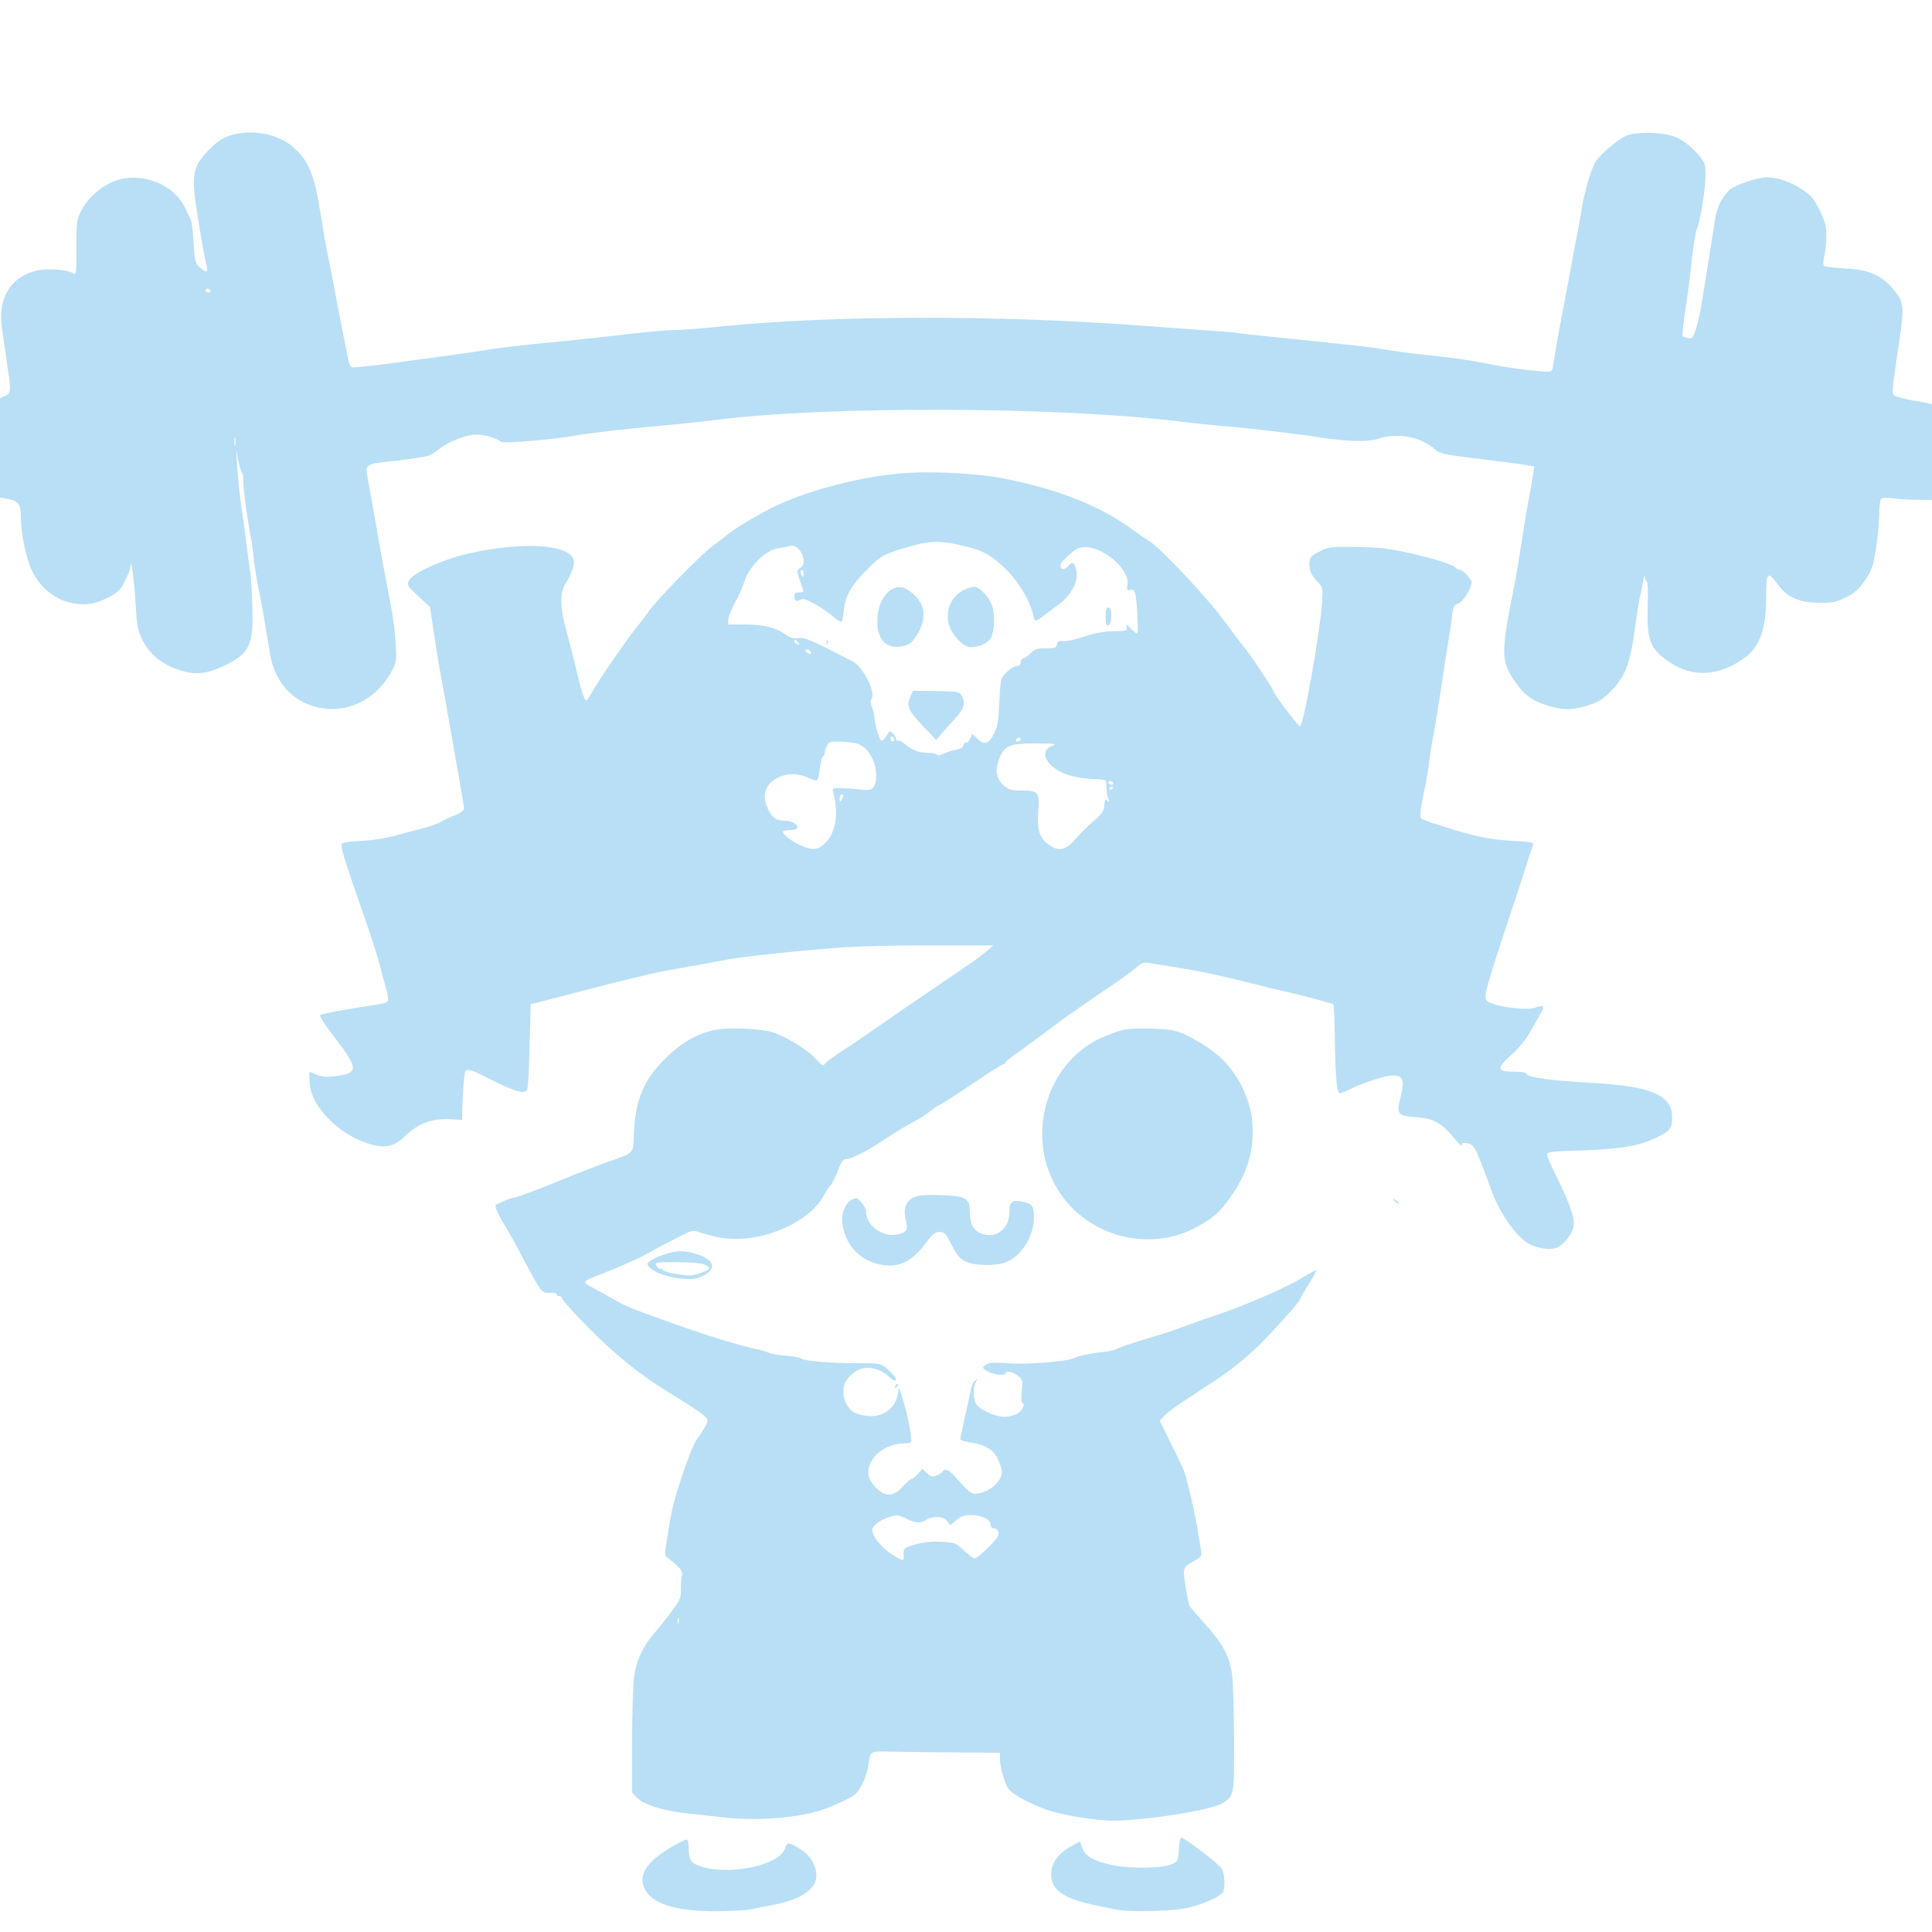 <svg xmlns="http://www.w3.org/2000/svg" version="1.0" width="1024pt" height="1024pt" viewBox="0 0 1024 1024" preserveAspectRatio="xMidYMid meet">

<g transform="translate(0,1024) scale(0.1,-0.1)" fill="#b8dff5" stroke="none">
<path d="M1255 9531 c-56 -10 -99 -35 -147 -84 -88 -91 -96 -132 -62 -342 23 -149 37 -225 50 -277 8 -34 -2 -35 -37 -5 -24 20 -27 30 -33 129 -3 60 -10 116 -15 125 -6 10 -17 35 -27 55 -57 131 -236 201 -375 149 -72 -27 -142 -89 -177 -155 -26 -49 -27 -58 -27 -198 0 -143 0 -146 -20 -135 -32 18 -126 25 -180 15 -145 -29 -218 -144 -195 -306 6 -42 16 -106 21 -142 5 -36 12 -90 17 -120 10 -71 6 -89 -24 -100 l-24 -10 0 -263 0 -264 39 -7 c56 -9 71 -28 71 -90 0 -89 28 -227 60 -292 55 -112 157 -178 278 -177 70 0 180 54 201 98 8 17 20 42 28 57 7 14 14 37 14 50 3 50 20 -74 28 -203 7 -122 11 -142 38 -195 37 -72 102 -125 192 -155 77 -26 141 -22 221 14 154 69 176 113 167 336 -3 80 -8 157 -11 171 -2 14 -10 68 -16 120 -6 52 -15 120 -20 150 -14 84 -27 200 -34 305 l-4 70 11 -57 c7 -31 15 -60 20 -64 4 -4 7 -27 7 -51 0 -43 22 -202 40 -293 5 -25 11 -74 15 -110 3 -36 15 -110 26 -165 12 -55 27 -138 34 -185 8 -47 19 -116 26 -155 26 -161 134 -270 285 -290 147 -20 291 61 364 205 21 41 22 54 17 145 -3 55 -15 147 -27 205 -35 182 -48 252 -65 350 -14 82 -28 160 -59 330 -10 52 2 62 90 71 112 11 216 27 239 35 11 4 34 19 50 32 40 34 121 69 178 77 44 7 120 -12 154 -37 12 -10 288 14 383 32 68 13 275 37 475 55 83 7 206 20 275 29 594 76 1837 71 2470 -9 63 -8 174 -19 245 -25 130 -11 374 -40 495 -59 143 -22 252 -24 307 -6 102 34 228 9 303 -60 22 -19 49 -25 205 -44 99 -12 211 -26 249 -32 l68 -11 -5 -37 c-3 -20 -15 -88 -27 -151 -11 -63 -30 -176 -41 -250 -11 -74 -27 -166 -35 -205 -66 -326 -67 -380 -11 -472 57 -93 108 -132 212 -159 70 -19 112 -17 190 7 55 17 78 31 120 72 76 77 103 144 126 306 10 75 23 161 30 191 6 30 15 73 19 95 4 22 8 30 9 18 0 -12 5 -24 10 -27 5 -3 7 -60 4 -127 -5 -157 9 -212 70 -264 135 -117 291 -122 442 -13 81 57 116 153 116 321 0 136 7 144 63 68 50 -68 114 -96 222 -96 70 0 88 4 140 30 47 24 67 43 100 91 35 52 42 73 57 164 9 58 17 139 17 180 0 42 5 81 10 86 6 6 30 8 63 3 28 -4 87 -8 130 -8 l77 -1 0 254 0 254 -27 6 c-16 3 -57 11 -93 17 -36 7 -71 17 -79 23 -15 12 -15 14 24 276 30 201 28 221 -37 295 -60 68 -127 96 -247 102 -55 3 -104 9 -111 13 -8 5 -8 19 -1 51 6 24 11 73 11 108 0 53 -6 76 -35 136 -30 60 -45 79 -89 108 -65 43 -133 67 -191 67 -51 0 -166 -39 -197 -66 -41 -37 -70 -96 -79 -163 -5 -36 -21 -136 -35 -221 -13 -85 -29 -185 -35 -222 -6 -36 -18 -92 -28 -125 -16 -52 -20 -58 -42 -55 -13 2 -27 7 -30 10 -4 4 2 61 12 127 11 66 26 184 34 262 9 78 20 154 25 168 32 85 60 294 46 350 -11 42 -90 120 -149 146 -70 31 -223 34 -277 5 -52 -28 -138 -104 -156 -138 -25 -49 -54 -147 -69 -238 -8 -47 -21 -119 -29 -160 -8 -41 -22 -113 -30 -160 -9 -47 -31 -166 -50 -265 -19 -99 -37 -204 -41 -232 -6 -48 -9 -53 -31 -53 -55 0 -224 22 -309 40 -103 21 -194 34 -350 50 -60 6 -146 18 -190 25 -44 8 -127 19 -185 25 -58 6 -143 15 -190 20 -47 5 -159 17 -250 26 -91 9 -167 17 -170 19 -3 2 -77 8 -165 14 -88 6 -250 18 -360 26 -746 56 -1626 54 -2210 -5 -104 -11 -214 -19 -244 -19 -30 0 -116 -7 -190 -15 -163 -19 -385 -43 -576 -61 -77 -8 -180 -21 -230 -29 -49 -8 -126 -19 -170 -25 -44 -6 -182 -25 -307 -42 -125 -17 -234 -29 -242 -26 -8 3 -18 23 -21 44 -4 21 -20 103 -36 183 -16 80 -35 181 -43 225 -8 44 -22 112 -30 150 -8 39 -24 129 -35 200 -34 221 -65 296 -153 370 -71 60 -187 86 -293 66z m-140 -831 c3 -5 -1 -10 -9 -10 -9 0 -16 5 -16 10 0 6 4 10 9 10 6 0 13 -4 16 -10z m132 -817 c-3 -10 -5 -2 -5 17 0 19 2 27 5 18 2 -10 2 -26 0 -35z" fill="#b8dff5"/>
<path d="M4765 7730 c-205 -18 -467 -86 -638 -164 -77 -35 -206 -110 -259 -150 -14 -12 -56 -43 -92 -71 -72 -55 -301 -290 -342 -351 -14 -22 -36 -50 -48 -64 -35 -39 -188 -258 -231 -330 -21 -36 -40 -67 -42 -69 -10 -13 -26 25 -44 100 -23 97 -54 218 -77 304 -24 86 -22 172 4 210 32 47 53 107 44 131 -31 81 -276 94 -561 29 -137 -32 -294 -103 -312 -143 -11 -23 -7 -29 50 -82 l62 -57 20 -134 c11 -74 29 -186 41 -249 12 -63 32 -176 45 -250 13 -74 35 -200 49 -279 14 -79 26 -150 26 -158 0 -7 -21 -23 -47 -33 -27 -11 -61 -27 -76 -36 -16 -9 -52 -22 -80 -30 -29 -7 -95 -25 -147 -39 -60 -17 -133 -29 -198 -32 -85 -5 -102 -9 -102 -22 0 -27 34 -134 109 -346 39 -110 79 -234 90 -275 10 -41 26 -101 36 -133 9 -32 14 -64 12 -71 -3 -8 -27 -16 -54 -20 -134 -19 -299 -49 -306 -56 -5 -4 20 -44 55 -90 154 -200 155 -218 17 -235 -39 -5 -64 -2 -92 9 l-37 16 0 -47 c0 -129 151 -287 321 -337 81 -24 131 -13 188 44 64 64 142 93 234 88 l67 -4 0 46 c1 75 10 202 16 211 10 17 36 9 142 -46 124 -63 175 -76 187 -48 4 10 10 115 12 235 l6 216 26 6 c14 3 121 31 236 61 193 51 386 98 460 111 135 24 253 45 325 59 92 17 401 49 625 65 77 5 284 10 460 9 l320 0 -35 -30 c-19 -17 -69 -54 -111 -82 -42 -29 -148 -101 -235 -160 -87 -59 -197 -135 -244 -168 -47 -33 -123 -85 -170 -115 -47 -31 -91 -63 -97 -72 -11 -14 -17 -11 -47 24 -35 41 -139 108 -216 138 -58 24 -243 33 -321 17 -92 -19 -171 -63 -252 -141 -125 -118 -173 -233 -178 -427 -2 -86 -1 -85 -134 -130 -49 -17 -173 -65 -274 -107 -101 -41 -200 -78 -220 -82 -20 -4 -48 -13 -63 -21 -15 -7 -31 -14 -35 -16 -15 -4 -3 -35 43 -113 26 -43 69 -120 95 -171 97 -183 101 -188 142 -185 21 2 37 -2 37 -8 0 -5 7 -10 15 -10 8 0 15 -6 15 -13 0 -7 62 -76 138 -153 143 -146 283 -258 452 -360 126 -76 180 -116 180 -132 0 -9 -8 -29 -18 -43 -9 -15 -29 -44 -43 -65 -28 -42 -109 -279 -129 -378 -7 -33 -18 -98 -25 -145 -13 -83 -13 -87 7 -101 62 -46 80 -69 72 -92 -4 -13 -6 -45 -5 -71 2 -44 -3 -54 -51 -120 -29 -39 -72 -93 -94 -118 -55 -62 -92 -142 -103 -226 -6 -37 -10 -191 -11 -341 l0 -273 28 -29 c35 -35 137 -67 252 -80 47 -5 141 -16 210 -23 202 -22 436 2 565 58 103 45 126 58 143 82 29 41 49 94 57 152 8 59 11 60 115 57 36 -1 181 -3 323 -4 l257 -2 0 -32 c0 -39 16 -100 37 -146 16 -34 88 -77 205 -122 70 -27 264 -60 354 -60 171 0 521 55 582 92 64 39 64 38 63 345 -1 153 -6 306 -11 341 -16 98 -51 163 -137 257 -42 47 -81 93 -87 102 -5 9 -15 58 -23 108 -15 100 -16 98 56 137 29 16 31 20 25 60 -19 138 -60 324 -89 413 -4 11 -34 75 -68 143 l-60 122 24 26 c13 14 60 50 104 78 44 29 91 60 105 70 14 9 43 28 65 42 99 66 187 139 265 221 93 97 180 197 180 206 0 3 20 38 45 78 25 40 43 74 41 76 -2 2 -38 -17 -81 -43 -90 -55 -323 -155 -475 -203 -30 -10 -91 -32 -135 -48 -44 -17 -111 -40 -150 -51 -143 -43 -210 -66 -221 -74 -6 -4 -33 -10 -60 -13 -60 -5 -138 -21 -162 -33 -34 -18 -241 -35 -345 -28 -82 6 -106 4 -122 -8 -20 -15 -20 -15 0 -29 26 -20 98 -32 103 -17 6 17 37 11 67 -12 26 -20 27 -24 21 -79 -4 -33 -3 -60 3 -63 17 -11 -1 -45 -32 -61 -16 -8 -45 -15 -63 -15 -42 0 -124 35 -146 63 -20 25 -23 88 -6 120 10 20 10 21 -5 8 -9 -7 -19 -29 -22 -50 -4 -20 -17 -84 -31 -142 -13 -58 -24 -110 -24 -116 0 -6 21 -13 46 -17 81 -11 128 -38 153 -88 11 -24 21 -55 21 -69 0 -48 -58 -102 -122 -114 -39 -7 -47 -1 -131 94 -28 32 -51 39 -62 20 -4 -5 -18 -15 -32 -20 -21 -8 -30 -6 -50 13 l-24 22 -25 -27 c-14 -15 -29 -27 -34 -27 -5 0 -26 -18 -46 -40 -49 -53 -90 -55 -139 -7 -40 39 -51 74 -36 120 23 68 101 117 189 117 24 0 32 4 32 18 0 36 -21 138 -42 207 l-22 70 -8 -40 c-16 -75 -86 -121 -167 -109 -60 9 -78 19 -101 57 -30 48 -26 110 8 146 35 37 64 51 101 51 41 0 81 -17 113 -47 28 -27 47 -27 31 0 -4 8 -24 27 -42 43 -35 29 -36 29 -170 29 -140 0 -268 12 -286 25 -5 5 -44 12 -85 15 -41 4 -79 11 -85 15 -5 4 -44 15 -85 24 -107 25 -248 69 -455 143 -190 68 -213 77 -285 118 -25 14 -71 40 -103 57 -68 37 -71 32 72 88 96 38 185 79 251 117 19 11 72 39 118 62 71 38 86 42 110 33 15 -6 59 -18 97 -27 204 -49 493 64 575 225 10 20 25 41 32 48 8 6 25 40 38 75 20 52 29 64 46 64 25 0 101 38 172 84 78 52 138 88 189 116 26 13 64 38 84 54 20 16 39 29 42 29 6 0 90 54 234 151 57 38 107 69 113 69 5 0 10 4 10 9 0 4 28 28 63 52 54 38 150 108 227 167 27 21 192 135 300 208 36 24 81 58 101 75 37 31 38 31 100 20 35 -5 107 -17 159 -26 104 -17 162 -30 350 -76 69 -18 152 -38 186 -45 85 -19 246 -62 252 -68 2 -3 6 -88 7 -188 3 -170 9 -261 21 -280 3 -4 23 1 45 12 73 38 200 80 239 80 57 0 66 -22 44 -112 -23 -94 -18 -101 77 -109 101 -7 139 -29 217 -124 18 -22 31 -33 30 -25 -2 11 4 14 22 12 36 -4 47 -19 81 -108 17 -43 45 -118 63 -166 38 -100 118 -213 178 -253 52 -34 136 -45 172 -22 41 27 78 84 78 119 0 46 -25 115 -88 243 -30 60 -54 116 -54 125 0 15 23 18 193 23 206 7 304 25 396 72 62 31 74 47 74 101 0 119 -107 166 -418 184 -215 12 -345 29 -352 46 -4 10 -24 14 -69 14 -92 0 -94 16 -12 90 42 38 78 82 102 127 21 37 45 80 54 95 21 34 11 44 -28 28 -47 -19 -227 5 -259 36 -19 17 -8 59 113 424 36 107 78 238 95 290 16 53 33 103 36 111 5 14 -9 17 -102 22 -109 5 -193 21 -313 58 -36 11 -89 28 -118 37 -29 9 -57 21 -62 27 -5 6 1 56 14 120 13 61 27 139 31 175 4 36 13 94 20 130 7 36 25 144 40 240 14 96 32 213 40 260 8 47 18 111 21 143 6 52 10 60 33 68 26 9 71 81 71 112 0 16 -47 67 -62 67 -6 0 -19 6 -27 14 -30 26 -245 83 -381 100 -25 3 -99 7 -165 7 -107 2 -125 -1 -165 -21 -53 -26 -60 -35 -60 -73 0 -34 14 -62 48 -95 23 -24 24 -29 19 -111 -12 -164 -99 -651 -117 -651 -9 0 -140 174 -140 186 0 10 -128 203 -152 229 -10 11 -59 76 -110 145 -95 129 -336 385 -398 423 -19 11 -57 38 -85 58 -170 126 -389 214 -685 273 -141 28 -397 41 -555 26z m323 -379 c119 -26 163 -49 245 -130 67 -65 129 -171 144 -243 7 -35 11 -35 57 0 19 15 58 44 85 64 59 46 96 115 87 167 -8 49 -21 59 -44 31 -19 -23 -42 -21 -42 5 0 7 21 32 46 54 39 34 54 41 88 41 101 -2 235 -121 222 -199 -4 -29 -3 -32 14 -28 26 7 32 -12 38 -133 5 -102 4 -104 -14 -90 -10 8 -25 22 -32 30 -11 13 -12 12 -10 -5 3 -18 -3 -20 -72 -21 -52 -1 -99 -10 -154 -28 -43 -15 -93 -26 -110 -24 -25 2 -32 -1 -34 -18 -2 -17 -10 -20 -57 -20 -45 1 -58 -3 -82 -26 -16 -16 -34 -28 -41 -28 -7 0 -12 -9 -12 -20 0 -14 -7 -20 -21 -20 -12 0 -36 -15 -53 -32 -33 -33 -33 -34 -39 -158 -5 -105 -9 -133 -29 -170 -28 -54 -51 -61 -87 -26 l-28 26 -11 -25 c-7 -15 -16 -24 -21 -21 -5 3 -11 -3 -14 -13 -3 -12 -18 -21 -43 -26 -21 -3 -51 -13 -66 -21 -17 -9 -29 -10 -33 -4 -3 6 -24 10 -45 10 -48 0 -84 13 -122 45 -16 14 -34 23 -39 19 -5 -3 -9 0 -9 7 0 7 -7 21 -17 31 -16 17 -17 17 -35 -13 -13 -21 -23 -28 -29 -22 -12 12 -29 74 -34 118 -1 17 -8 43 -14 59 -7 18 -8 33 -2 40 26 31 -43 171 -99 200 -225 116 -253 128 -289 124 -26 -4 -44 1 -66 18 -50 37 -118 54 -215 54 l-90 0 0 26 c0 14 16 54 35 89 20 34 42 86 51 114 22 76 112 165 174 174 25 4 55 9 67 13 52 14 100 -89 54 -117 -16 -11 -17 -16 -6 -53 7 -23 16 -49 20 -58 6 -14 2 -18 -19 -18 -19 0 -26 -5 -26 -18 0 -26 10 -33 32 -21 15 8 31 3 76 -22 31 -18 75 -47 96 -66 21 -18 42 -30 46 -28 4 3 10 28 12 57 7 77 39 134 121 217 77 77 96 87 231 125 105 30 154 31 264 7z m-828 -153 c0 -12 -3 -18 -7 -14 -11 10 -12 36 -2 36 5 0 9 -10 9 -22z m-30 -363 c11 -13 10 -14 -4 -9 -9 3 -16 10 -16 15 0 13 6 11 20 -6z m68 -53 c2 -7 -2 -10 -12 -6 -9 3 -16 11 -16 16 0 13 23 5 28 -10z m442 -463 c0 -5 -4 -9 -10 -9 -5 0 -10 7 -10 16 0 8 5 12 10 9 6 -3 10 -10 10 -16z m670 1 c0 -5 -7 -10 -16 -10 -8 0 -12 5 -9 10 3 6 10 10 16 10 5 0 9 -4 9 -10z m-860 -24 c51 -19 94 -93 94 -164 0 -66 -20 -86 -74 -78 -19 3 -63 7 -97 8 -52 3 -62 0 -59 -12 33 -117 18 -220 -39 -277 -39 -39 -70 -42 -135 -12 -45 20 -90 56 -90 71 0 4 15 8 34 8 19 0 38 5 41 11 10 16 -26 38 -63 39 -48 0 -70 15 -93 65 -38 81 -4 150 85 175 47 13 92 7 139 -17 15 -7 32 -11 37 -8 5 3 12 32 16 65 4 33 11 60 15 60 5 0 9 7 9 15 0 8 5 26 12 40 10 23 16 25 72 24 34 0 77 -6 96 -13z m1023 -11 c-80 -34 -6 -134 120 -161 34 -7 86 -13 115 -14 34 0 53 -4 54 -12 0 -7 2 -26 3 -43 1 -16 5 -39 10 -50 7 -17 6 -18 -6 -8 -12 9 -14 5 -16 -25 -2 -29 -11 -44 -50 -78 -52 -46 -55 -48 -112 -111 -46 -52 -84 -57 -136 -17 -46 34 -59 79 -52 176 7 99 -1 108 -88 108 -54 0 -68 4 -94 26 -40 33 -49 81 -26 140 27 72 56 84 195 84 108 -1 113 -2 83 -15z m327 -195 c0 -5 -4 -10 -9 -10 -6 0 -13 5 -16 10 -3 6 1 10 9 10 9 0 16 -4 16 -10z m0 -24 c0 -3 -4 -8 -10 -11 -5 -3 -10 -1 -10 4 0 6 5 11 10 11 6 0 10 -2 10 -4z m-1430 -43 c0 -5 -5 -15 -10 -23 -8 -12 -10 -11 -10 8 0 12 5 22 10 22 6 0 10 -3 10 -7z m335 -3833 c46 -23 71 -25 105 -5 38 22 89 19 110 -7 l17 -22 32 27 c25 21 43 27 77 27 56 0 104 -23 104 -50 0 -11 6 -20 13 -20 25 0 37 -21 25 -44 -14 -28 -108 -116 -123 -116 -6 0 -32 19 -56 42 -42 40 -47 42 -117 46 -49 3 -93 -1 -137 -13 -65 -18 -69 -21 -65 -62 2 -30 -6 -29 -65 10 -61 40 -110 106 -100 136 9 28 74 63 130 70 6 0 28 -8 50 -19z m-1208 -552 c-3 -7 -5 -2 -5 12 0 14 2 19 5 13 2 -7 2 -19 0 -25z" fill="#b8dff5"/>
<path d="M4735 7120 c-51 -21 -85 -91 -85 -176 0 -92 46 -141 121 -131 48 6 63 18 96 74 50 86 33 166 -47 221 -35 23 -52 26 -85 12z" fill="#b8dff5"/>
<path d="M5115 7116 c-79 -34 -114 -130 -77 -210 24 -50 74 -96 105 -96 47 0 92 20 108 47 22 40 24 131 4 181 -18 45 -66 92 -93 92 -9 -1 -31 -7 -47 -14z" fill="#b8dff5"/>
<path d="M5860 6970 c0 -40 3 -48 15 -44 10 4 15 20 15 50 0 32 -4 44 -15 44 -11 0 -15 -12 -15 -50z" fill="#b8dff5"/>
<path d="M4381 6834 c0 -11 3 -14 6 -6 3 7 2 16 -1 19 -3 4 -6 -2 -5 -13z" fill="#b8dff5"/>
<path d="M4823 6543 c-19 -48 -9 -69 75 -158 l64 -67 28 33 c16 19 47 54 69 77 49 52 60 86 40 121 -14 26 -17 26 -138 28 l-122 2 -16 -36z" fill="#b8dff5"/>
<path d="M5960 4783 c-14 -2 -59 -17 -100 -34 -314 -124 -436 -538 -245 -828 155 -235 472 -318 719 -189 86 46 117 70 168 136 96 124 138 241 138 382 0 128 -58 267 -153 367 -58 61 -188 141 -261 160 -46 12 -208 16 -266 6z" fill="#b8dff5"/>
<path d="M4875 3903 c-64 -10 -91 -56 -75 -124 15 -60 6 -74 -51 -83 -77 -12 -159 51 -159 124 0 10 -11 31 -24 47 -21 24 -27 26 -48 16 -38 -17 -61 -76 -53 -131 17 -111 91 -192 198 -214 98 -21 170 13 247 117 33 45 46 55 70 55 27 0 33 -7 64 -69 28 -54 43 -72 73 -87 47 -23 162 -25 213 -5 85 34 150 138 150 239 0 61 -8 71 -60 83 -54 12 -70 0 -70 -55 0 -86 -65 -140 -140 -117 -49 15 -70 51 -70 120 0 69 -20 81 -142 86 -51 2 -106 1 -123 -2z" fill="#b8dff5"/>
<path d="M7392 3874 c10 -10 20 -16 22 -13 3 3 -5 11 -17 18 -21 13 -21 12 -5 -5z" fill="#b8dff5"/>
<path d="M3524 3592 c-28 -9 -62 -24 -75 -33 -20 -14 -22 -19 -11 -32 25 -30 105 -59 177 -64 59 -5 78 -2 112 15 75 39 59 87 -38 116 -66 20 -100 19 -165 -2z m209 -54 c15 -7 27 -16 27 -19 0 -12 -72 -39 -104 -39 -50 0 -141 19 -144 30 -2 6 -8 8 -12 5 -5 -3 -14 4 -20 15 -10 20 -8 20 108 20 73 0 128 -5 145 -12z" fill="#b8dff5"/>
<path d="M4746 2893 c-6 -14 -5 -15 5 -6 7 7 10 15 7 18 -3 3 -9 -2 -12 -12z" fill="#b8dff5"/>
<path d="M6248 438 c-3 -59 -5 -64 -33 -77 -48 -24 -222 -27 -322 -6 -97 21 -144 48 -158 93 l-11 32 -39 -21 c-85 -45 -125 -109 -111 -181 12 -65 86 -108 241 -138 33 -7 78 -16 100 -21 69 -14 286 -10 371 7 87 18 188 64 198 89 11 31 6 100 -10 123 -18 26 -197 162 -212 162 -6 0 -12 -27 -14 -62z" fill="#b8dff5"/>
<path d="M3550 445 c-120 -72 -165 -140 -137 -208 36 -86 161 -127 381 -127 78 1 161 5 186 10 25 6 69 14 99 20 206 37 285 113 232 224 -21 42 -44 63 -100 93 -34 19 -41 16 -52 -17 -30 -85 -284 -140 -437 -95 -59 18 -72 35 -72 99 0 30 -4 46 -12 46 -7 0 -47 -20 -88 -45z" fill="#b8dff5"/>
</g>
</svg>